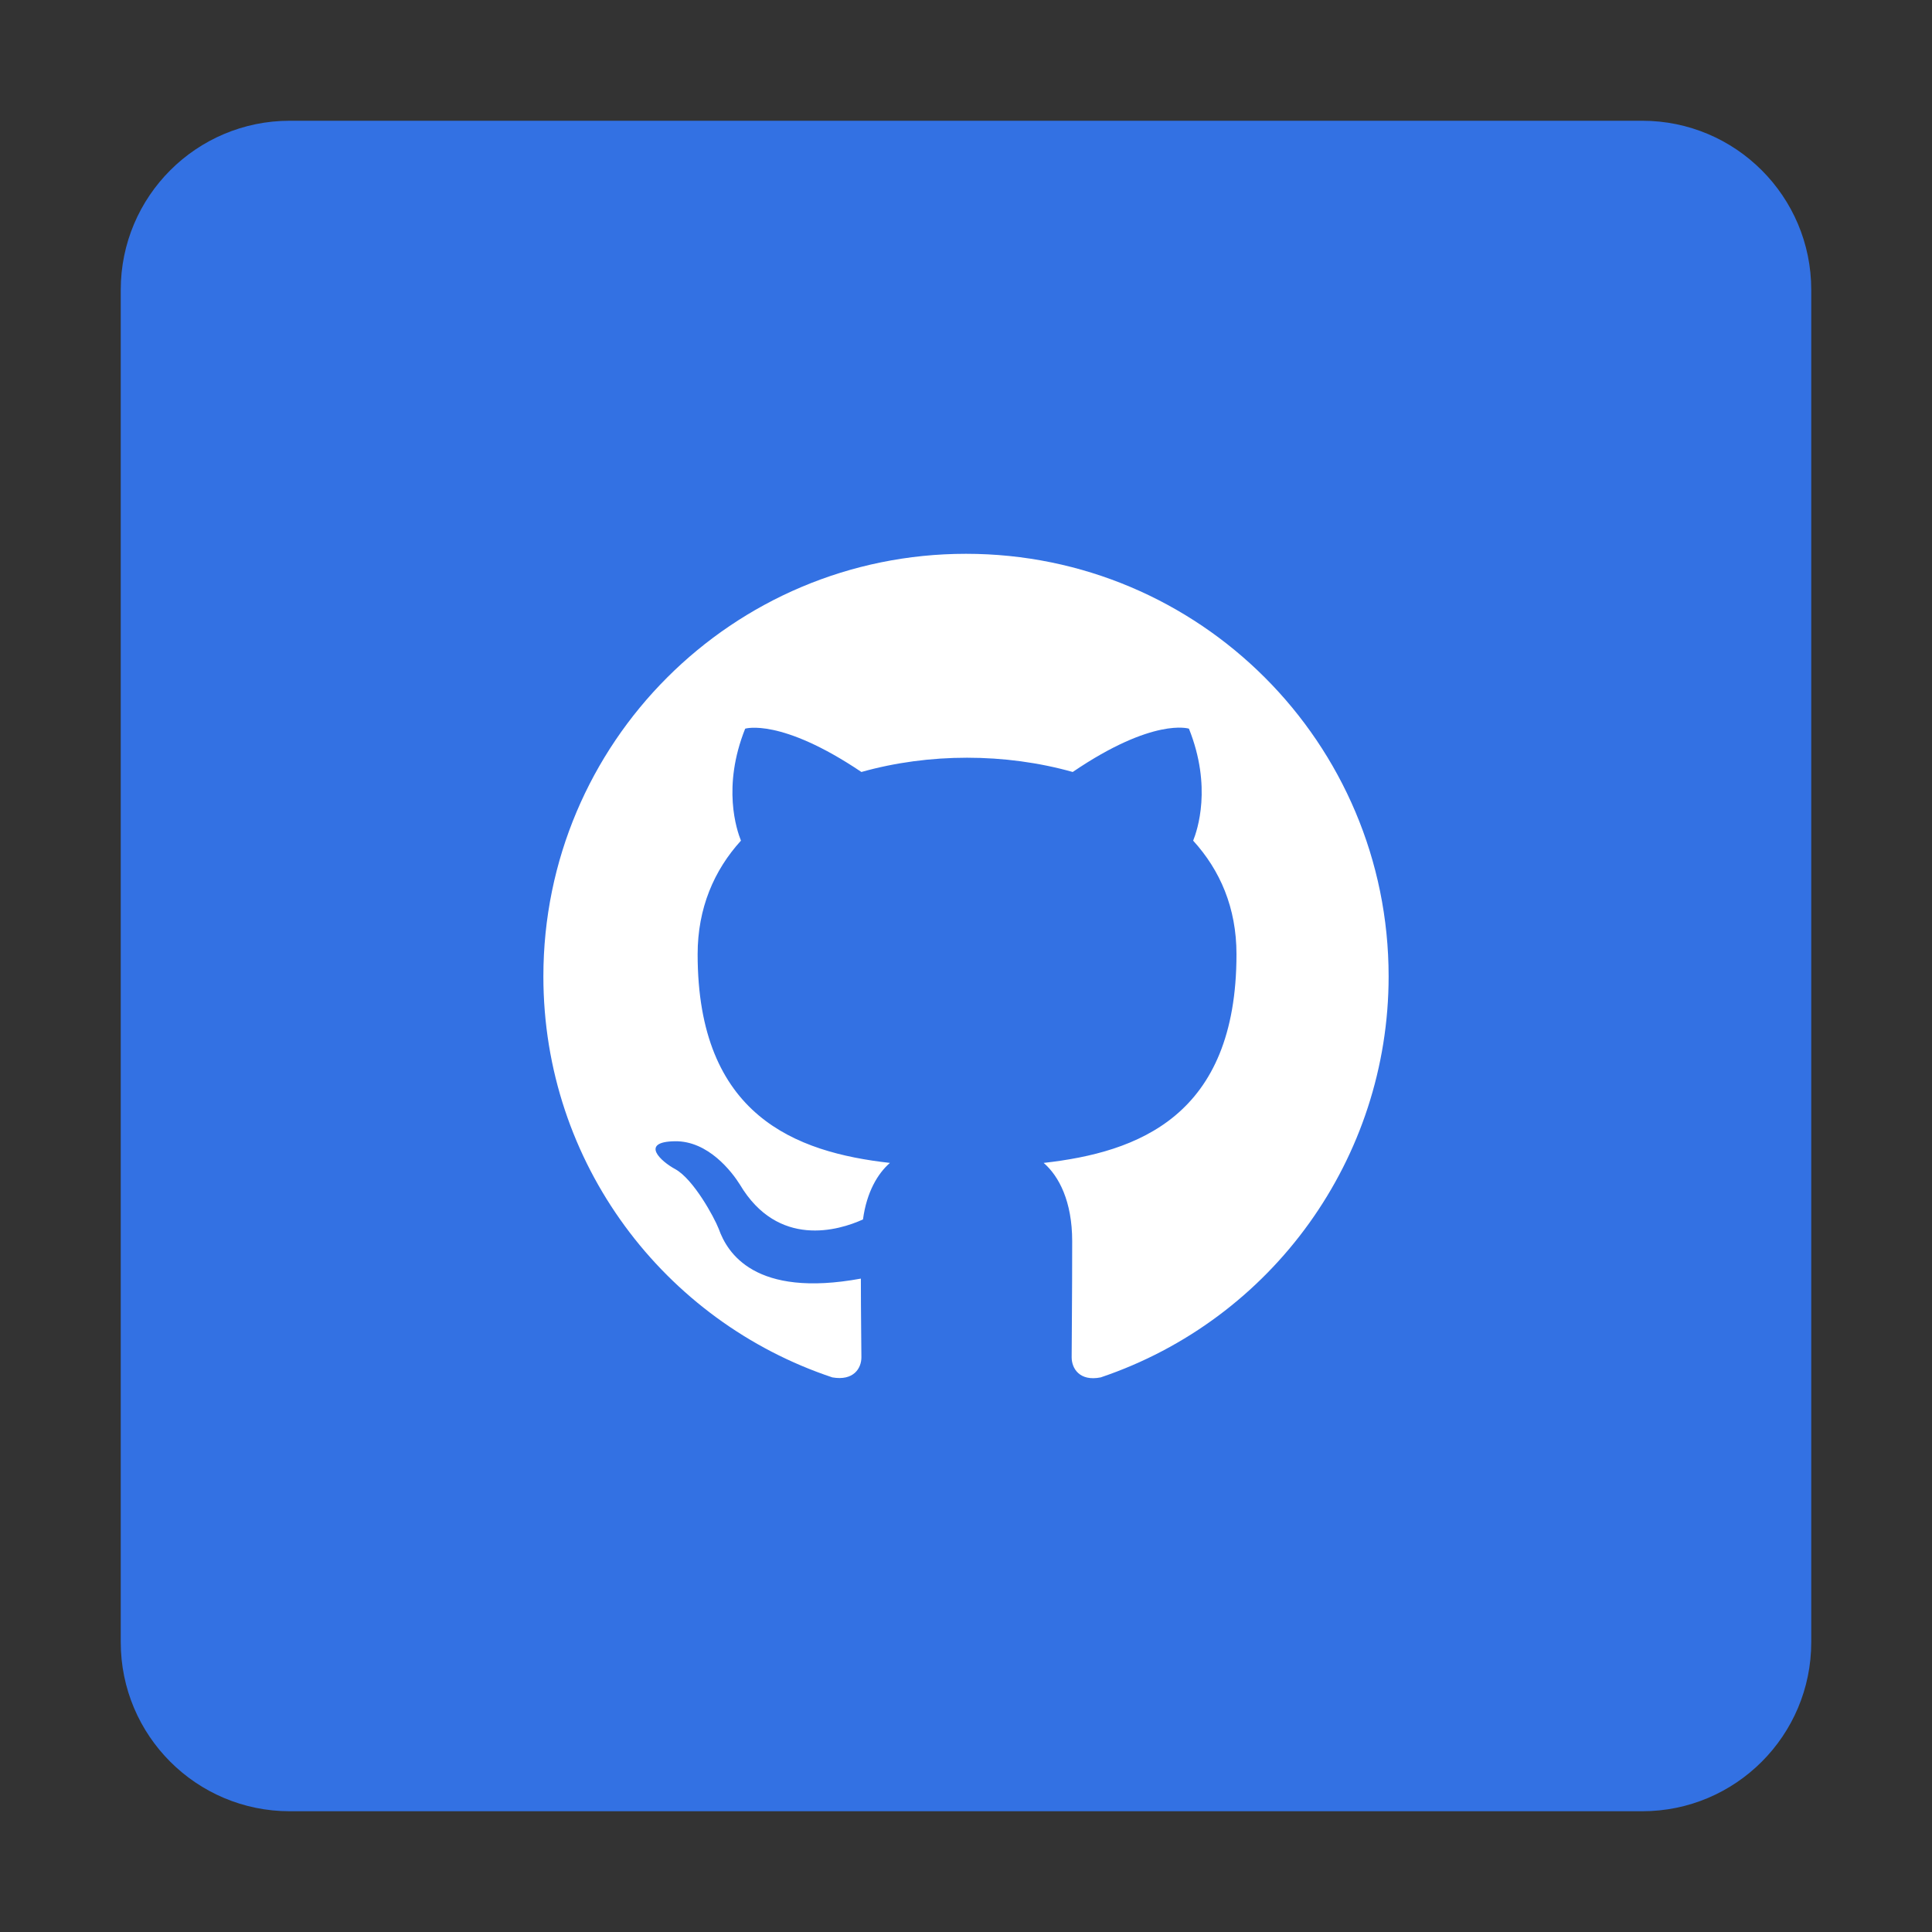 <?xml version="1.0" standalone="no"?><!DOCTYPE svg PUBLIC "-//W3C//DTD SVG 1.1//EN" "http://www.w3.org/Graphics/SVG/1.1/DTD/svg11.dtd"><svg t="1539270836427" class="icon" style="" viewBox="0 0 1024 1024" version="1.1" xmlns="http://www.w3.org/2000/svg" p-id="3484" xmlns:xlink="http://www.w3.org/1999/xlink" width="200" height="200"><rect x="0" y="0" width="1024" height="1024" fill="#333333" stroke="none"/><defs><style type="text/css"></style></defs><path d="M153.6 64h716.8c49.485 0 89.6 40.115 89.6 89.6v716.8c0 49.485-40.115 89.6-89.6 89.6H153.6c-49.485 0-89.6-40.115-89.6-89.6V153.6c0-49.485 40.115-89.6 89.6-89.6z" fill="#3371E3" p-id="3485"></path><path d="M512 293.526c-123.76 0-224 100.24-224 224 0 99.12 64.12 182.84 153.16 212.52 11.2 1.96 15.4-4.76 15.4-10.64 0-5.32-0.28-22.96-0.28-41.72-56.28 10.36-70.84-13.72-75.32-26.32-2.52-6.44-13.44-26.32-22.96-31.64-7.84-4.2-19.04-14.56-0.28-14.84 17.64-0.28 30.24 16.24 34.44 22.96 20.16 33.88 52.36 24.36 65.24 18.48 1.96-14.56 7.84-24.36 14.28-29.96-49.84-5.6-101.92-24.92-101.92-110.6 0-24.36 8.68-44.52 22.96-60.2-2.24-5.6-10.08-28.56 2.24-59.36 0 0 18.76-5.88 61.6 22.96 17.92-5.04 36.96-7.56 56-7.56s38.08 2.52 56 7.56c42.84-29.12 61.6-22.96 61.6-22.96 12.32 30.8 4.48 53.76 2.24 59.36 14.28 15.68 22.96 35.56 22.96 60.2 0 85.96-52.36 105-102.2 110.6 8.12 7 15.12 20.44 15.12 41.44 0 29.96-0.28 54.04-0.28 61.6 0 5.88 4.2 12.88 15.4 10.64 91.18-30.782 152.575-116.284 152.6-212.52 0-123.76-100.24-224-224-224z" fill="#FFFFFF" p-id="3486"></path></svg>